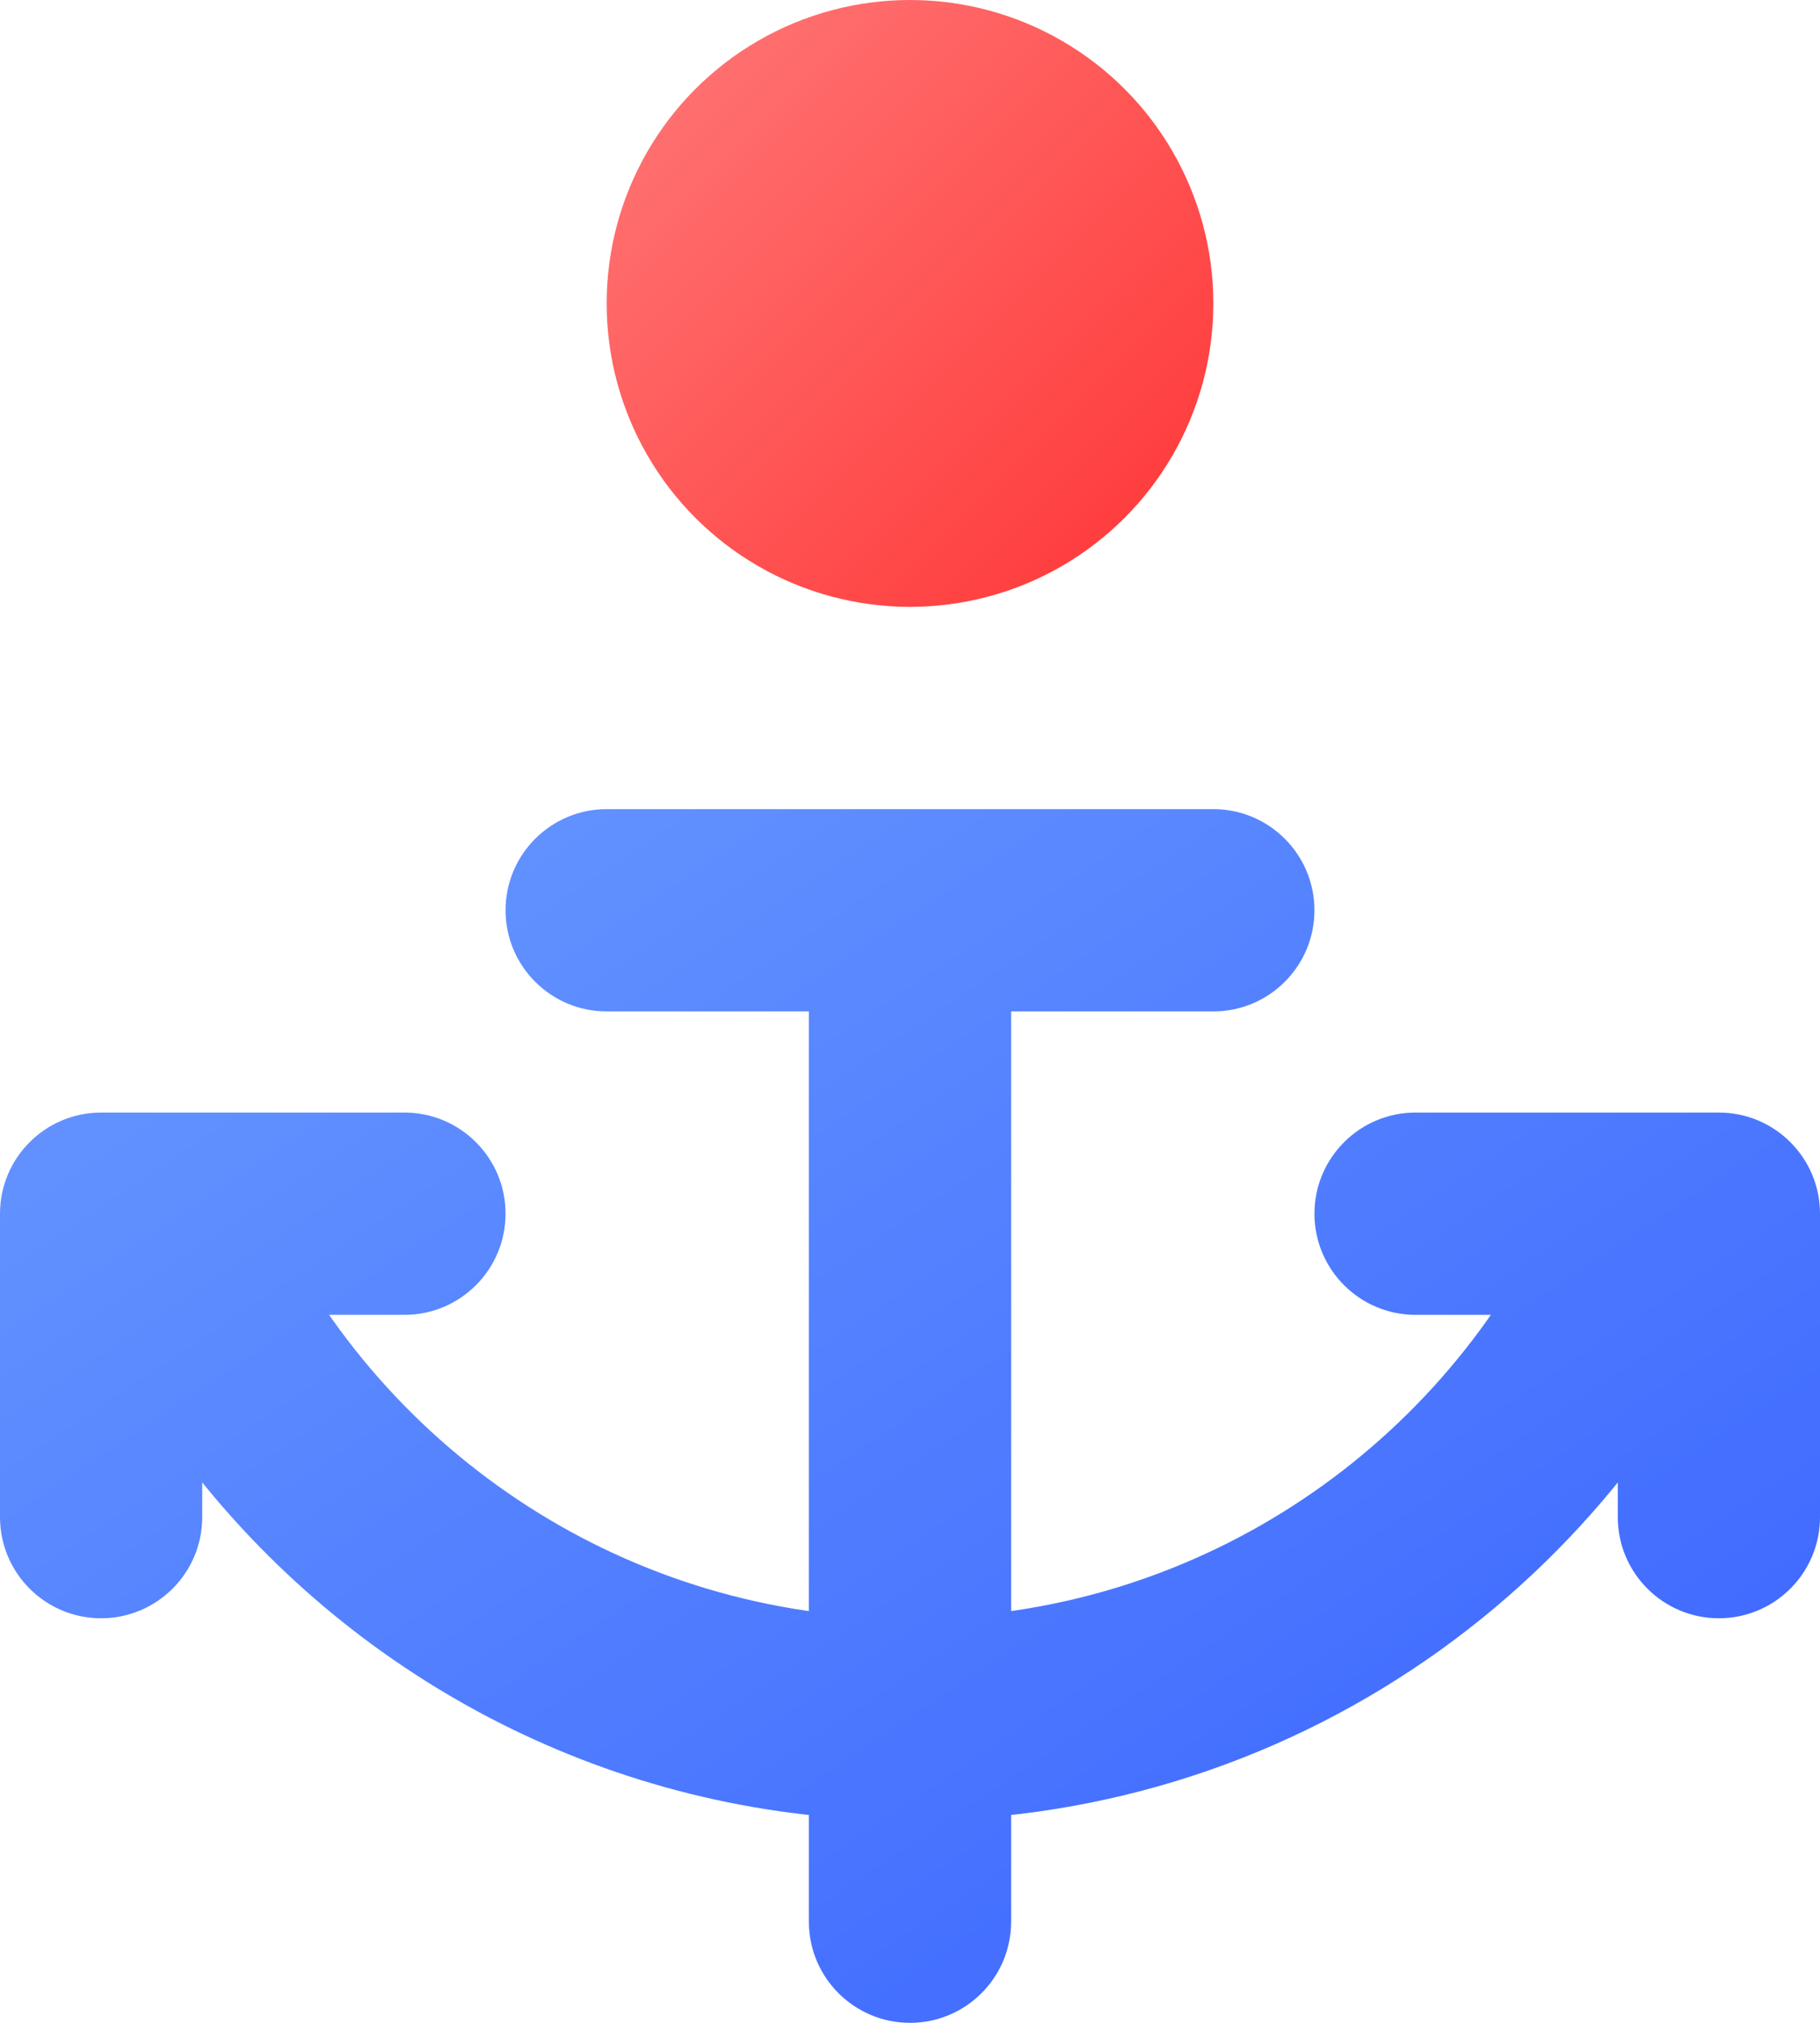 <?xml version="1.0" encoding="UTF-8"?>
<svg width="18px" height="20px" viewBox="0 0 18 20" version="1.1" xmlns="http://www.w3.org/2000/svg" xmlns:xlink="http://www.w3.org/1999/xlink">
    <!-- Generator: Sketch 52.6 (67491) - http://www.bohemiancoding.com/sketch -->
    <title>图标/海关信息</title>
    <desc>Created with Sketch.</desc>
    <defs>
        <linearGradient x1="0%" y1="0%" x2="100%" y2="100%" id="linearGradient-1">
            <stop stop-color="#699AFF" offset="0%"></stop>
            <stop stop-color="#3861FF" offset="100%"></stop>
        </linearGradient>
        <linearGradient x1="100%" y1="100%" x2="0%" y2="0%" id="linearGradient-2">
            <stop stop-color="#FF3434" offset="0%"></stop>
            <stop stop-color="#FF7979" offset="100%"></stop>
        </linearGradient>
    </defs>
    <g id="图标/海关信息" stroke="none" stroke-width="1" fill="none" fill-rule="evenodd">
        <g id="海关信息" fill-rule="nonzero">
            <polygon id="Path" points="0 0 18 0 18 20 0 20"></polygon>
            <g id="Group-23">
                <path d="M2,14.657 L2,15 C2,15.552 1.552,16 1,16 C0.448,16 6.76353751e-17,15.552 0,15 L0,12 C-6.76353751e-17,11.448 0.448,11 1,11 C1.552,11 2,11.448 2,12 L2.674,12 C3.797,14.365 6.208,16 9,16 C11.792,16 14.203,14.365 15.326,12 L17.488,12 C16.252,15.496 12.919,18 9,18 C6.173,18 3.65,16.696 2,14.657 Z M9,8 L9,8 C9.552,8 10,8.448 10,9 L10,19 C10,19.552 9.552,20 9,20 L9,20 C8.448,20 8,19.552 8,19 L8,9 C8,8.448 8.448,8 9,8 Z M17,11 C17.552,11 18,11.448 18,12 L18,15 C18,15.552 17.552,16 17,16 C16.448,16 16,15.552 16,15 L16,13 L14,13 C13.448,13 13,12.552 13,12 C13,11.448 13.448,11 14,11 L17,11 Z M6,8 L12,8 C12.552,8 13,8.448 13,9 C13,9.552 12.552,10 12,10 L6,10 C5.448,10 5,9.552 5,9 C5,8.448 5.448,8 6,8 Z M1,11 L4,11 C4.552,11 5,11.448 5,12 C5,12.552 4.552,13 4,13 L1,13 C0.448,13 6.76353751e-17,12.552 0,12 C-6.76353751e-17,11.448 0.448,11 1,11 Z" id="Combined-Shape" fill="url(#linearGradient-1)"></path>
                <circle id="Oval" fill="url(#linearGradient-2)" cx="9" cy="3" r="3"></circle>
            </g>
        </g>
    </g>
</svg>